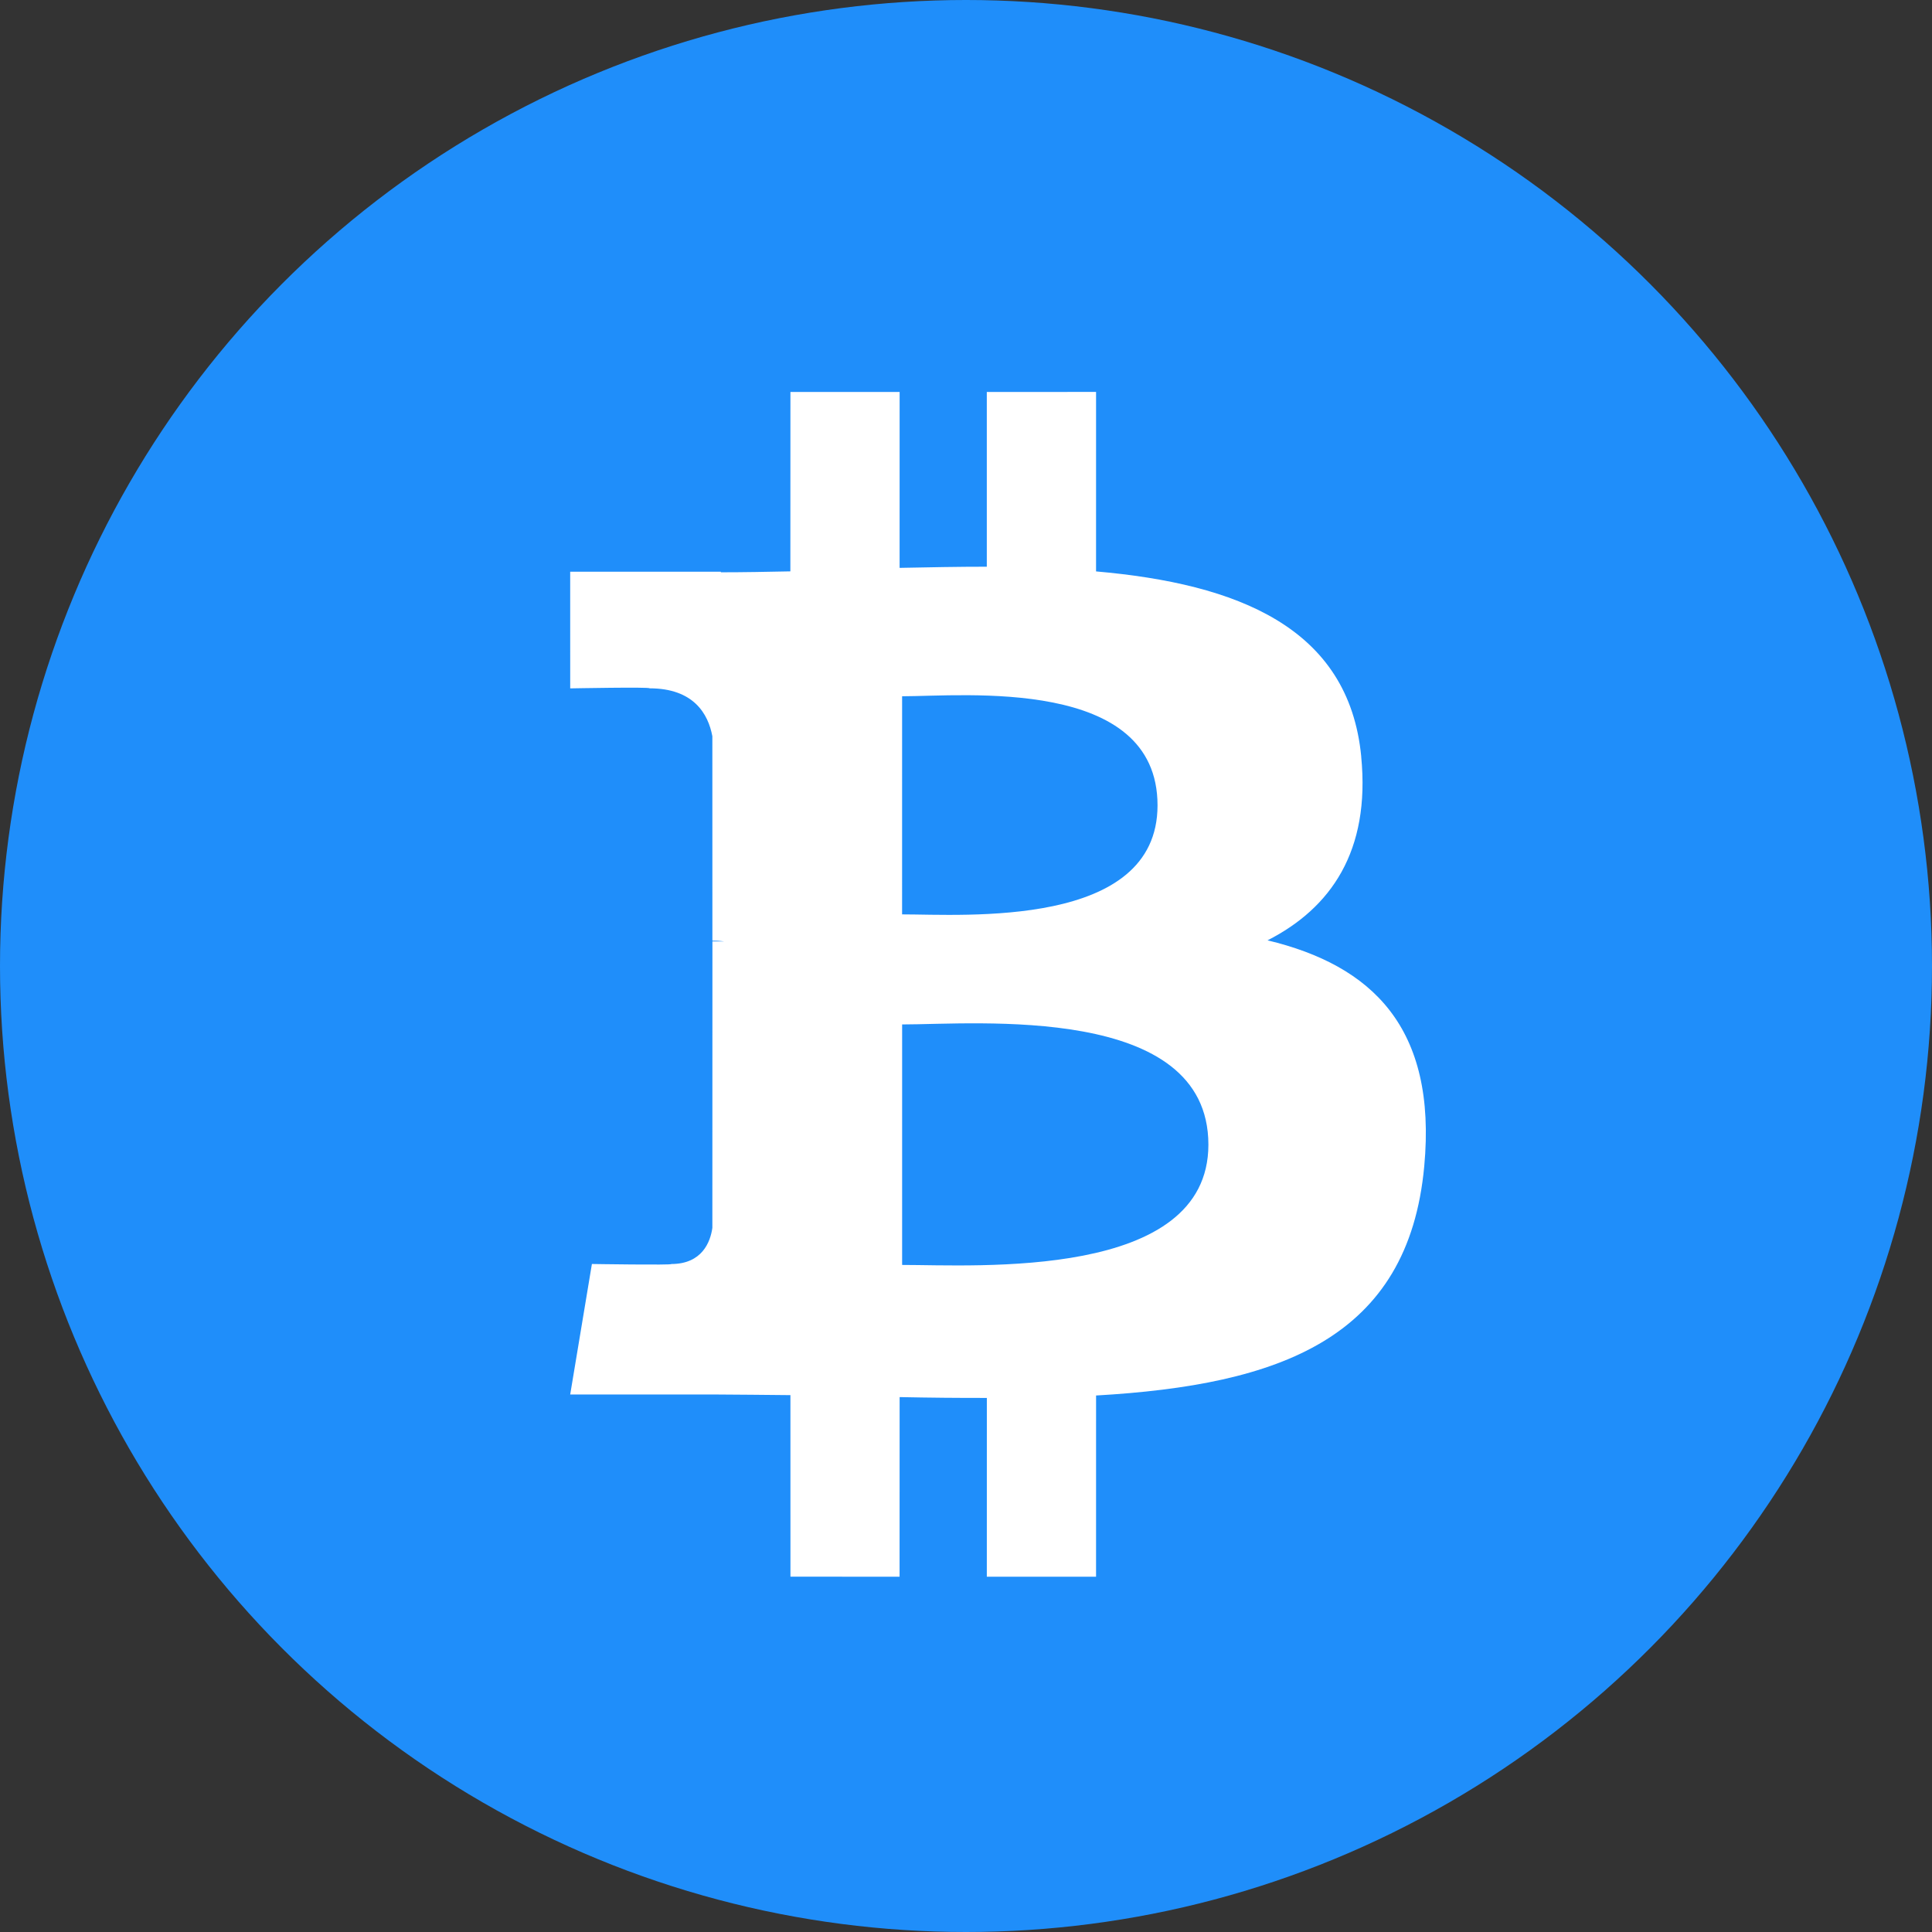 <svg width="50" height="50" viewBox="0 0 50 50" fill="none" xmlns="http://www.w3.org/2000/svg">
<rect x="0" y="0" width="50" height="50" fill="#333333" stroke="none"/>
<circle cx="25" cy="25" r="25" fill="#1F8EFA"/>
<path d="M23.858 12.729C24.355 9.402 21.822 7.613 18.358 6.42L19.482 1.913L16.738 1.23L15.644 5.618C14.924 5.438 14.183 5.269 13.447 5.101L14.549 0.684L11.807 -2.98057e-07L10.682 4.505C10.085 4.369 9.5 4.235 8.931 4.093L8.934 4.079L5.151 3.135L4.421 6.065C4.421 6.065 6.456 6.531 6.413 6.56C7.524 6.837 7.726 7.573 7.691 8.156L6.412 13.29C6.488 13.309 6.587 13.337 6.697 13.381L6.408 13.309L4.613 20.502C4.477 20.839 4.133 21.345 3.356 21.153C3.383 21.193 1.362 20.655 1.362 20.655L-1.49028e-07 23.796L3.571 24.686C4.235 24.853 4.886 25.027 5.526 25.191L4.39 29.75L7.13 30.434L8.256 25.924C9.003 26.127 9.73 26.315 10.441 26.491L9.321 30.98L12.064 31.664L13.199 27.114C17.877 27.999 21.395 27.642 22.875 23.412C24.068 20.005 22.816 18.04 20.355 16.758C22.147 16.343 23.497 15.164 23.857 12.729H23.858ZM17.59 21.518C16.741 24.925 11.006 23.084 9.146 22.621L10.652 16.582C12.512 17.047 18.474 17.965 17.59 21.518H17.59ZM18.437 12.68C17.664 15.778 12.89 14.204 11.34 13.818L12.706 8.341C14.255 8.727 19.244 9.447 18.437 12.68Z" transform="translate(9 13) rotate(-14)" fill="white"/>
</svg>
